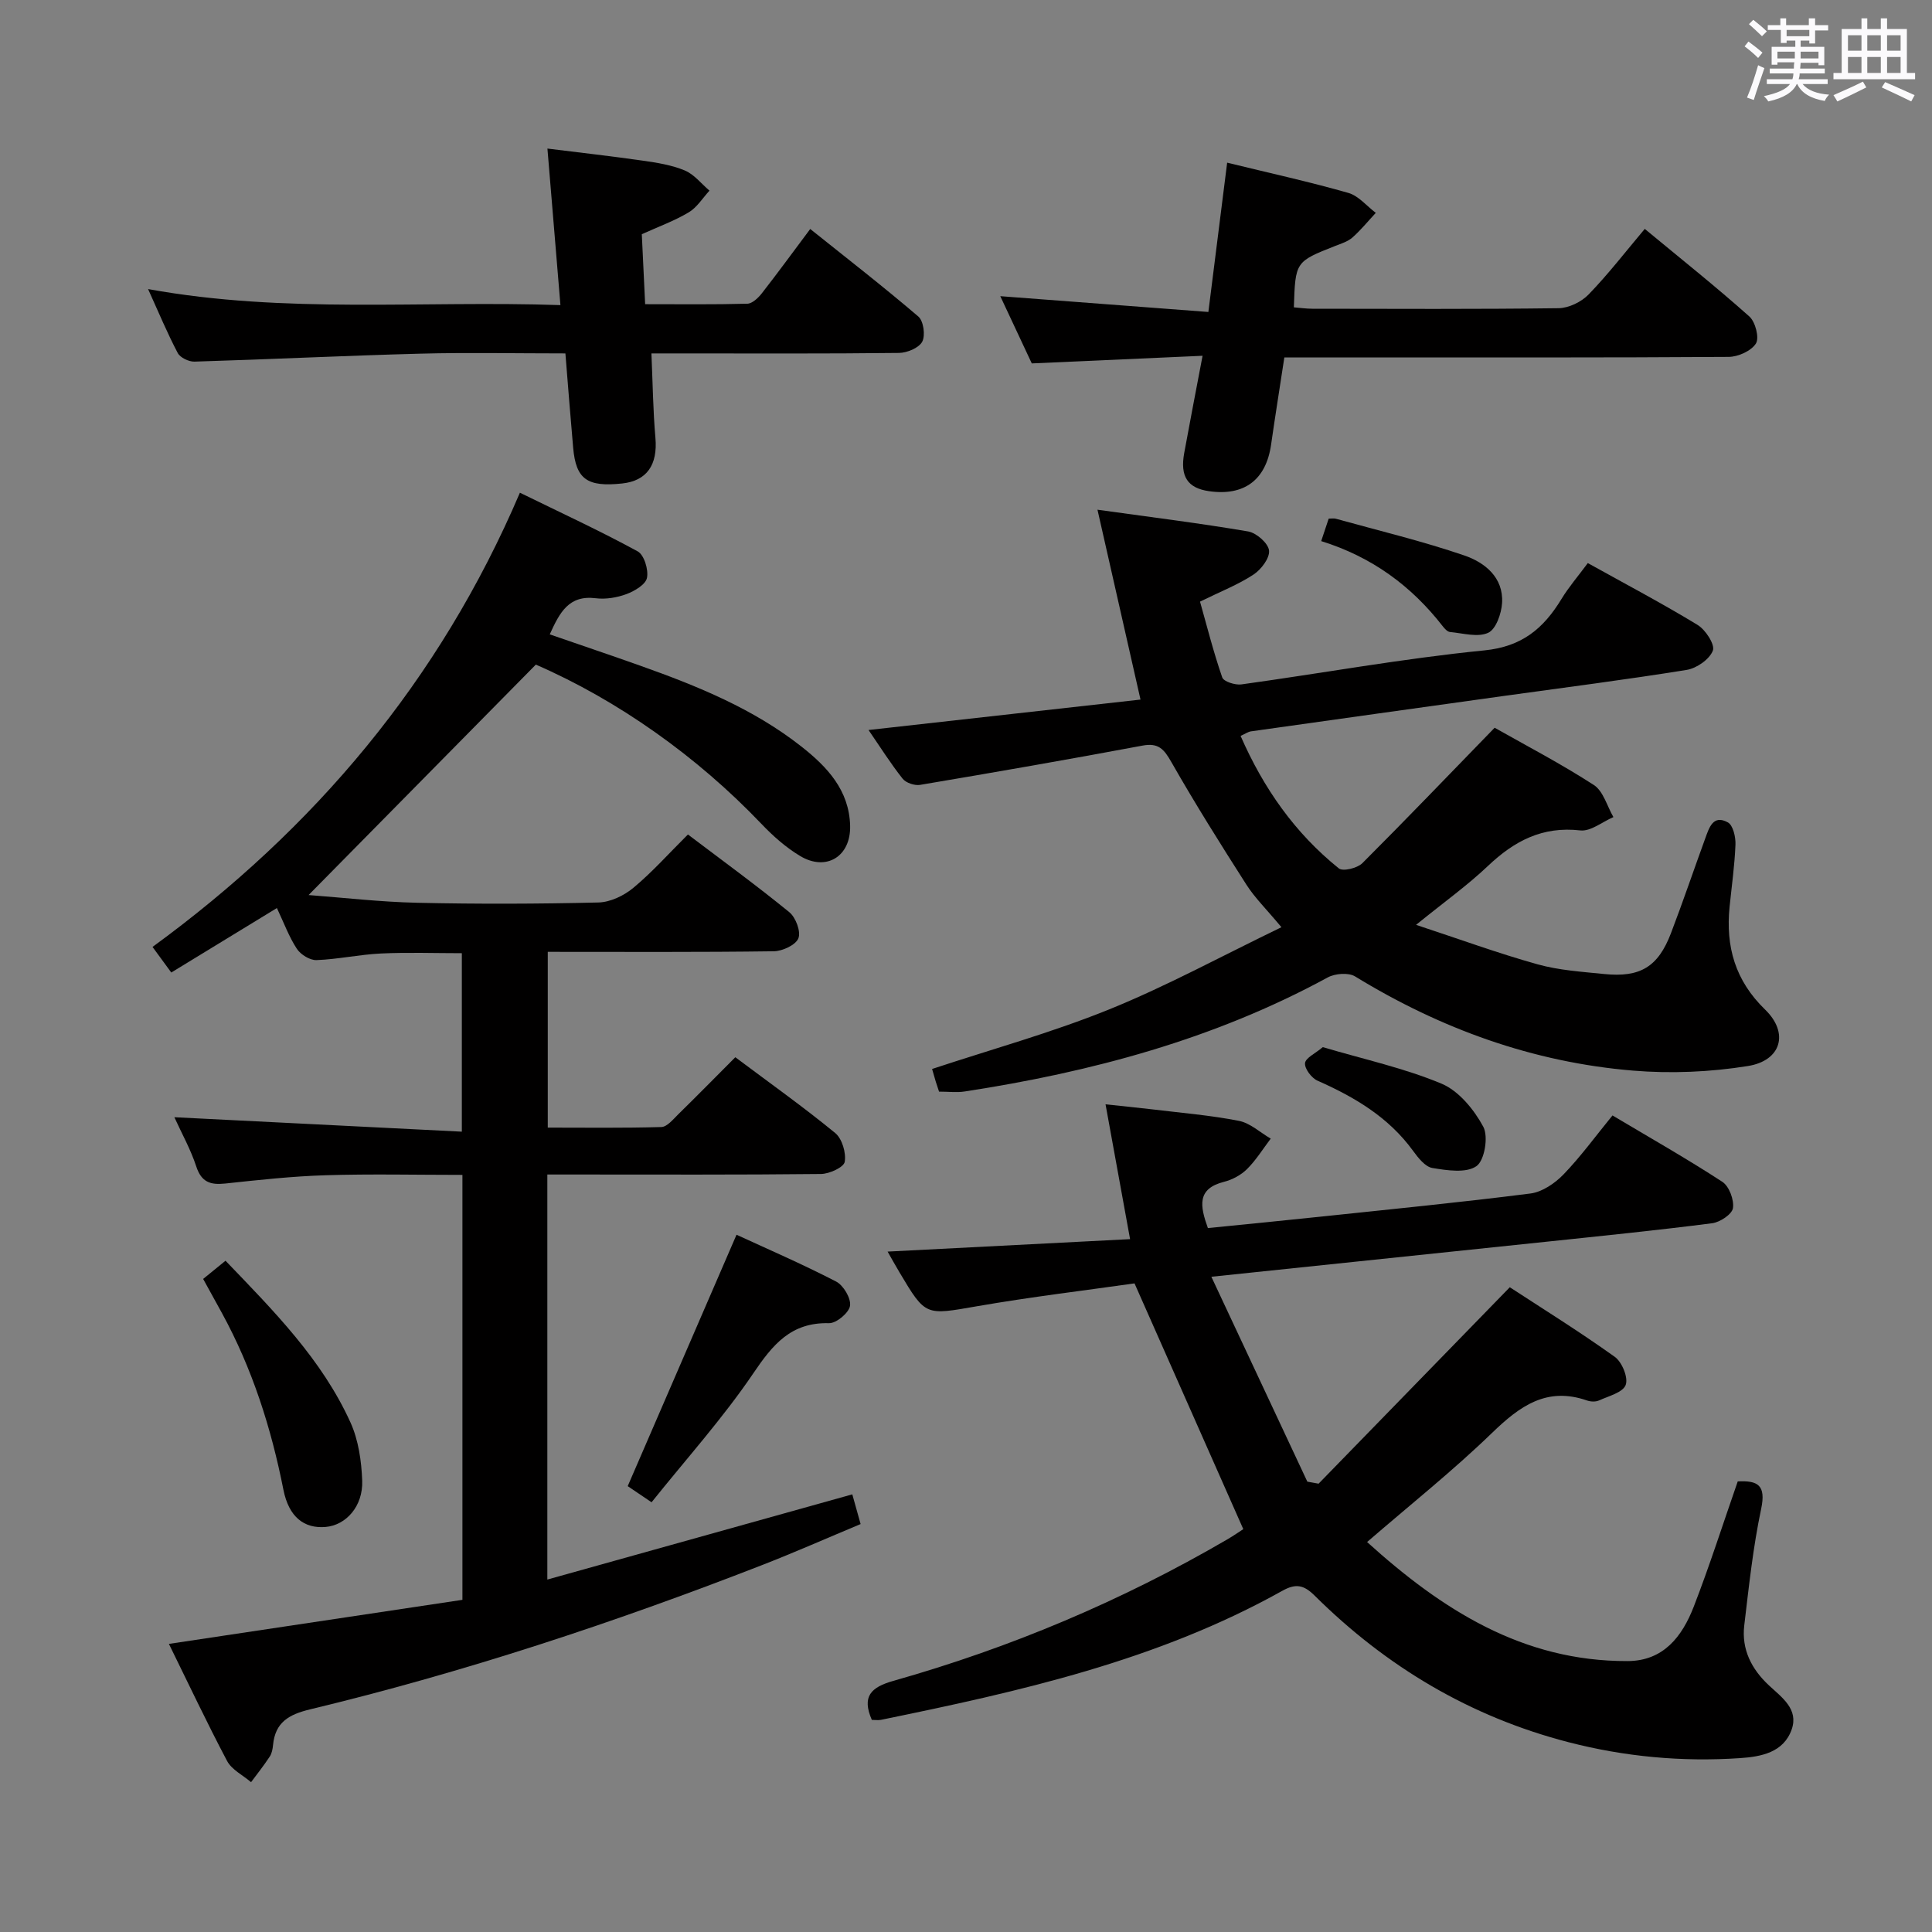 <svg enable-background="new 0 0 400 400" viewBox="0 0 400 400" xmlns="http://www.w3.org/2000/svg"><rect x="0" y="0" width="400" height="400" fill="#808080" stroke="none"/><path d="m361.2 9.6.8-1c.9.7 1.9 1.4 2.9 2.3l-.9 1.1c-1-1-2-1.8-2.8-2.4zm.5 10.6c.9-2.1 1.6-4.3 2.3-6.7.4.2.8.4 1.3.6-.7 2.1-1.5 4.3-2.2 6.6zm.4-15.2.9-.9c1 .8 2 1.6 2.8 2.4l-1 1c-.9-.9-1.8-1.7-2.7-2.5zm12.5-1.2h1.2v1.4h2.7v1.1h-2.7v2.7h-1.2v-.6h-1.8v1.3h4.9v3.8h-1.2v-.5h-3.7c0 .4-.1.9-.1 1.2h5.1v1h-5.2c0 .5-.1.9-.2 1.2h6v1h-5.2c1.1 1.3 2.9 2 5.5 2.2-.4.4-.7.8-.9 1.3-2.9-.5-4.8-1.6-5.7-3.5h-.1c-.8 1.7-2.7 2.9-5.9 3.6-.2-.4-.6-.8-.9-1.1 2.8-.6 4.6-1.4 5.4-2.5h-4.8v-1h5.3c.1-.3.2-.7.2-1.2h-4.9v-1h5c0-.4 0-.8.1-1.3h-3.5v.5h-1.2v-3.7h4.9v-1.3h-1.8v.5h-1.2v-2.7h-2.7v-1h2.6v-1.4h1.2v1.4h4.7v-1.4zm-6.6 8.3h3.6c0-.4 0-.9 0-1.4h-3.6zm1.9-4.6h4.7v-1.3h-4.7zm6.6 3.2h-3.7v1.4h3.7z" fill="#fbfafc"/><path d="m385.3 3.8h1.3v2.2h2.8v-2.2h1.3v2.2h4.1v9.1h1.7v1.3h-16.9v-1.3h1.7v-9.1h4.1v-2.2zm.4 13.1.7 1.2c-1.8.9-3.8 1.9-6 2.9-.2-.4-.5-.8-.8-1.3 2.3-1 4.3-1.9 6.1-2.8zm-3.1-6.4h2.8v-3.2h-2.8zm0 4.6h2.8v-3.3h-2.8zm4-4.6h2.8v-3.2h-2.8zm0 4.6h2.8v-3.3h-2.8zm3.7 1.9c2.1.9 4.1 1.8 6.1 2.7l-.7 1.3c-2.2-1.1-4.2-2-6.1-2.9zm3.2-9.7h-2.8v3.2h2.8v-3.1zm-2.8 7.8h2.8v-3.3h-2.8z" fill="#fbfafc"/><g fill="#010000"><path d="m34.97 340.35c20.52-3.08 40.61-6.09 60.77-9.12 0-29.61 0-58.42 0-87.98-9.46 0-18.89-.22-28.3.07-6.96.21-13.91.98-20.84 1.72-3.05.32-4.9-.29-5.96-3.52-1.17-3.58-3.05-6.92-4.54-10.21 19.84 1 39.5 1.99 59.52 2.99 0-12.99 0-24.73 0-36.95-5.57 0-11.16-.2-16.74.06-4.46.21-8.89 1.2-13.35 1.37-1.36.05-3.28-1.14-4.07-2.34-1.62-2.47-2.66-5.33-4.13-8.44-7.31 4.46-14.47 8.84-21.87 13.35-1.25-1.71-2.31-3.16-3.88-5.3 33.45-24.42 59.41-55.03 76.06-94.04 8.5 4.16 16.58 7.89 24.38 12.14 1.34.73 2.27 3.79 1.93 5.49-.27 1.37-2.56 2.73-4.24 3.36-1.97.73-4.3 1.12-6.38.86-5.59-.69-7.46 2.97-9.51 7.48 6.41 2.22 12.65 4.32 18.84 6.52 11.78 4.19 23.32 8.88 33.26 16.7 5.35 4.21 9.9 9.04 10.09 16.41.16 6.34-4.93 9.51-10.36 6.25-2.95-1.77-5.64-4.16-8.02-6.66-13.32-13.97-29.78-25.61-46.69-32.96-15.75 15.97-31.29 31.73-47.05 47.71 7.12.53 14.8 1.43 22.51 1.6 12.49.28 25 .24 37.49-.06 2.47-.06 5.31-1.42 7.26-3.05 3.94-3.28 7.38-7.16 11.28-11.03 7.08 5.36 14.19 10.54 20.99 16.09 1.33 1.08 2.43 4.02 1.88 5.4-.55 1.39-3.29 2.66-5.08 2.69-15.48.21-30.96.12-46.81.12v36.39c7.73 0 15.63.11 23.52-.12 1.19-.04 2.43-1.59 3.48-2.62 3.92-3.84 7.76-7.75 11.83-11.83 6.99 5.24 14.02 10.23 20.67 15.68 1.44 1.18 2.3 4.11 1.98 5.98-.19 1.12-3.18 2.5-4.93 2.51-17 .19-34 .11-51 .11-1.79 0-3.57 0-5.64 0v83.86c21.15-5.91 41.99-11.73 63.14-17.64.49 1.76 1.01 3.6 1.72 6.15-6.92 2.89-13.7 5.89-20.6 8.57-30.5 11.87-61.53 22.13-93.36 29.79-4.42 1.06-7.24 2.68-7.69 7.39-.08.81-.24 1.72-.67 2.37-1.2 1.83-2.57 3.56-3.88 5.32-1.69-1.45-4-2.57-4.97-4.4-4.17-7.89-7.99-16-12.04-24.23z"/><path d="m180.5 356.08c-2.1-4.84-.22-6.75 4.48-8.08 24.22-6.85 47.27-16.56 69.04-29.24 1.41-.82 2.75-1.76 3.39-2.17-7.46-16.85-14.74-33.31-22.52-50.88-10.01 1.43-21.35 2.78-32.59 4.73-10.68 1.85-10.63 2.13-16.02-6.93-.93-1.56-1.81-3.15-2.51-4.38 16.57-.85 33.15-1.7 50.2-2.58-1.78-9.76-3.34-18.35-5.08-27.91 3.52.38 6.68.68 9.84 1.06 5.93.72 11.91 1.21 17.77 2.36 2.35.46 4.4 2.41 6.59 3.68-1.61 2.12-3.03 4.44-4.9 6.3-1.25 1.24-3.05 2.21-4.76 2.64-5.65 1.43-5 4.97-3.35 9.58 7.75-.78 15.48-1.53 23.2-2.35 14.54-1.54 29.09-2.96 43.59-4.81 2.43-.31 5.06-2.11 6.84-3.95 3.56-3.69 6.6-7.88 10.14-12.21 7.75 4.62 15.39 8.95 22.74 13.74 1.41.92 2.46 3.73 2.2 5.45-.19 1.27-2.68 2.92-4.31 3.13-11.36 1.46-22.76 2.61-34.16 3.81-22.61 2.38-45.23 4.73-69.52 7.27 6.88 14.69 13.38 28.55 19.87 42.42.78.14 1.56.28 2.33.42 13.03-13.39 26.07-26.78 39.59-40.67 6.61 4.32 14.33 9.12 21.72 14.4 1.51 1.07 2.84 4.32 2.27 5.83-.58 1.56-3.53 2.3-5.53 3.21-.69.31-1.72.27-2.46.01-8.35-2.91-13.93 1.15-19.67 6.7-8.09 7.83-16.95 14.88-25.88 22.6 15.48 14 32.21 24.72 53.91 24.65 7.48-.02 11.33-5.11 13.72-11.26 3.29-8.49 6.06-17.18 9.11-25.94 4.18-.22 5.88.79 4.85 5.68-1.68 7.94-2.54 16.06-3.5 24.13-.59 4.97 1.5 9.06 5.12 12.43 2.66 2.48 6.17 4.9 4.7 9.11-1.67 4.78-6.35 5.65-10.68 5.94-12.01.81-23.89-.28-35.58-3.31-20.29-5.26-37.66-15.61-52.47-30.3-2.28-2.27-3.93-2.6-6.75-1.02-25.9 14.47-54.42 20.84-83.1 26.71-.63.11-1.3 0-1.87 0z"/><path d="m309.45 150.67c6.46 3.66 13.71 7.44 20.53 11.85 1.97 1.27 2.74 4.38 4.06 6.65-2.29.98-4.7 3-6.85 2.76-7.84-.9-13.67 2.18-19.12 7.35-4.2 3.99-8.97 7.4-14.89 12.2 9.05 2.98 17.01 5.9 25.15 8.17 4.44 1.24 9.17 1.54 13.79 2.01 7.47.76 11.17-1.48 13.83-8.44 2.49-6.51 4.72-13.11 7.11-19.66.8-2.18 1.61-4.98 4.68-3.29 1.07.59 1.63 3.02 1.57 4.58-.17 4.31-.78 8.6-1.22 12.91-.82 8.22 1.14 15.24 7.36 21.27 4.99 4.83 3.36 10.57-3.57 11.68-7.79 1.25-15.91 1.6-23.77.95-20.71-1.72-39.81-8.64-57.55-19.5-1.37-.84-4.15-.62-5.67.21-23.52 12.8-48.91 19.58-75.17 23.61-1.61.25-3.3.03-5.3.03-.19-.58-.45-1.32-.68-2.07-.24-.78-.46-1.57-.76-2.62 12.32-4.08 24.78-7.52 36.68-12.34 11.91-4.83 23.26-11.03 35.65-17.01-3.13-3.76-5.51-6.08-7.25-8.8-5.34-8.35-10.62-16.76-15.53-25.37-1.52-2.67-2.65-4.06-5.99-3.43-15.32 2.87-30.67 5.54-46.04 8.13-1.13.19-2.93-.41-3.62-1.28-2.46-3.1-4.58-6.47-7.06-10.08 18.86-2.11 37.24-4.17 56.31-6.3-2.98-13.14-5.81-25.63-8.91-39.31 11.04 1.54 21.15 2.79 31.19 4.5 1.71.29 4.16 2.43 4.33 3.94.18 1.56-1.63 3.95-3.22 4.99-3.16 2.08-6.76 3.48-11.07 5.6 1.43 5.07 2.79 10.46 4.6 15.69.3.87 2.68 1.62 3.96 1.45 16.77-2.32 33.46-5.37 50.28-7.04 7.86-.78 12.28-4.56 15.98-10.62 1.54-2.53 3.5-4.8 5.47-7.46 7.73 4.3 15.36 8.32 22.72 12.8 1.65 1 3.65 4.08 3.17 5.32-.69 1.8-3.34 3.65-5.39 3.99-12.62 2.04-25.31 3.65-37.98 5.41-17.42 2.43-34.84 4.86-52.26 7.32-.61.09-1.18.51-2.15.94 4.74 10.84 11.25 20.12 20.34 27.43.84.68 3.81-.04 4.85-1.06 9.05-9.04 17.9-18.28 27.41-28.06z"/><path d="m117.06 73.17c-10.38 0-20.19-.21-29.99.05-15.61.41-31.21 1.18-46.82 1.65-1.16.03-2.94-.82-3.45-1.78-2.15-4.08-3.93-8.36-6.14-13.24 28.52 5.18 56.62 2.34 85.37 3.32-.9-10.9-1.76-21.24-2.69-32.41 6.75.84 13.25 1.57 19.73 2.5 2.95.42 5.99.9 8.7 2.03 1.95.81 3.43 2.75 5.12 4.18-1.41 1.53-2.58 3.47-4.29 4.49-2.96 1.77-6.26 2.96-9.72 4.53.22 4.55.44 9.17.69 14.49 7.33 0 14.25.09 21.16-.1 1.03-.03 2.25-1.2 2.99-2.14 3.27-4.19 6.41-8.49 10.03-13.33 7.57 6.06 15.13 11.92 22.39 18.13 1.07.92 1.48 3.92.8 5.2-.7 1.3-3.13 2.31-4.82 2.33-15.15.18-30.31.1-45.47.1-1.65 0-3.29 0-5.78 0 .27 6.06.33 11.8.83 17.51.48 5.55-1.76 8.88-6.9 9.42-7.24.77-9.55-.88-10.13-7.36-.57-6.4-1.06-12.81-1.61-19.57z"/><path d="m254.07 33.68c9.01 2.2 17.12 3.98 25.09 6.26 2.11.6 3.8 2.71 5.68 4.13-1.6 1.72-3.09 3.56-4.84 5.11-.96.84-2.33 1.26-3.56 1.74-8.25 3.26-8.25 3.25-8.56 12.71 1.27.1 2.55.29 3.83.29 16.99.02 33.98.11 50.97-.11 2.12-.03 4.73-1.3 6.23-2.85 4.03-4.16 7.59-8.78 11.62-13.57 7.44 6.16 14.72 11.95 21.65 18.13 1.25 1.11 2.1 4.4 1.37 5.59-.96 1.54-3.68 2.77-5.65 2.78-25.49.17-50.97.11-76.46.11-4.99 0-9.98 0-15.53 0-.93 6.12-1.89 12.1-2.75 18.09-1.05 7.27-5.56 10.66-12.87 9.6-4.41-.64-6-3.03-5.11-7.91 1.16-6.35 2.39-12.69 3.8-20.12-11.9.53-23.41 1.04-35.36 1.58-2.02-4.3-4.26-9.09-6.52-13.92 14.47 1.1 28.63 2.17 43.08 3.27 1.37-10.9 2.6-20.73 3.89-30.91z"/><path d="m129.96 307.69c7.67-17.72 15.03-34.72 22.53-52.05 6.29 2.9 13.58 6.05 20.62 9.69 1.52.79 3.11 3.48 2.88 5.02-.22 1.45-2.83 3.64-4.35 3.6-7.88-.2-11.65 4.43-15.69 10.4-6.29 9.28-13.86 17.69-21.05 26.68-2.56-1.73-4.16-2.81-4.94-3.34z"/><path d="m42.06 264.79c1.58-1.28 2.96-2.41 4.63-3.77 9.95 10.36 19.95 20.41 25.88 33.5 1.65 3.65 2.27 7.99 2.42 12.04.19 5.31-3.36 9.22-7.58 9.58-4.41.37-7.61-2.01-8.74-7.74-2.53-12.79-6.44-25.04-12.7-36.51-1.26-2.32-2.55-4.62-3.91-7.1z"/><path d="m273.87 216.8c8.59 2.54 16.88 4.34 24.58 7.56 3.58 1.5 6.73 5.36 8.65 8.92 1.09 2.03.27 6.99-1.42 8.16-2.14 1.49-6.08.88-9.12.38-1.5-.25-2.95-2.11-4-3.55-5.07-6.97-12.1-11.13-19.79-14.53-1.23-.55-2.68-2.47-2.58-3.62.1-1.09 2.12-2 3.68-3.32z"/><path d="m273.54 112.03c.69-2.07 1.1-3.31 1.55-4.65.56 0 1.05-.1 1.48.02 8.89 2.47 17.9 4.62 26.62 7.61 4.2 1.44 8.11 4.52 7.8 9.81-.13 2.2-1.26 5.45-2.87 6.19-2.16 1-5.23.09-7.9-.16-.55-.05-1.14-.7-1.53-1.21-6.47-8.31-14.61-14.33-25.15-17.61z"/></g></svg>